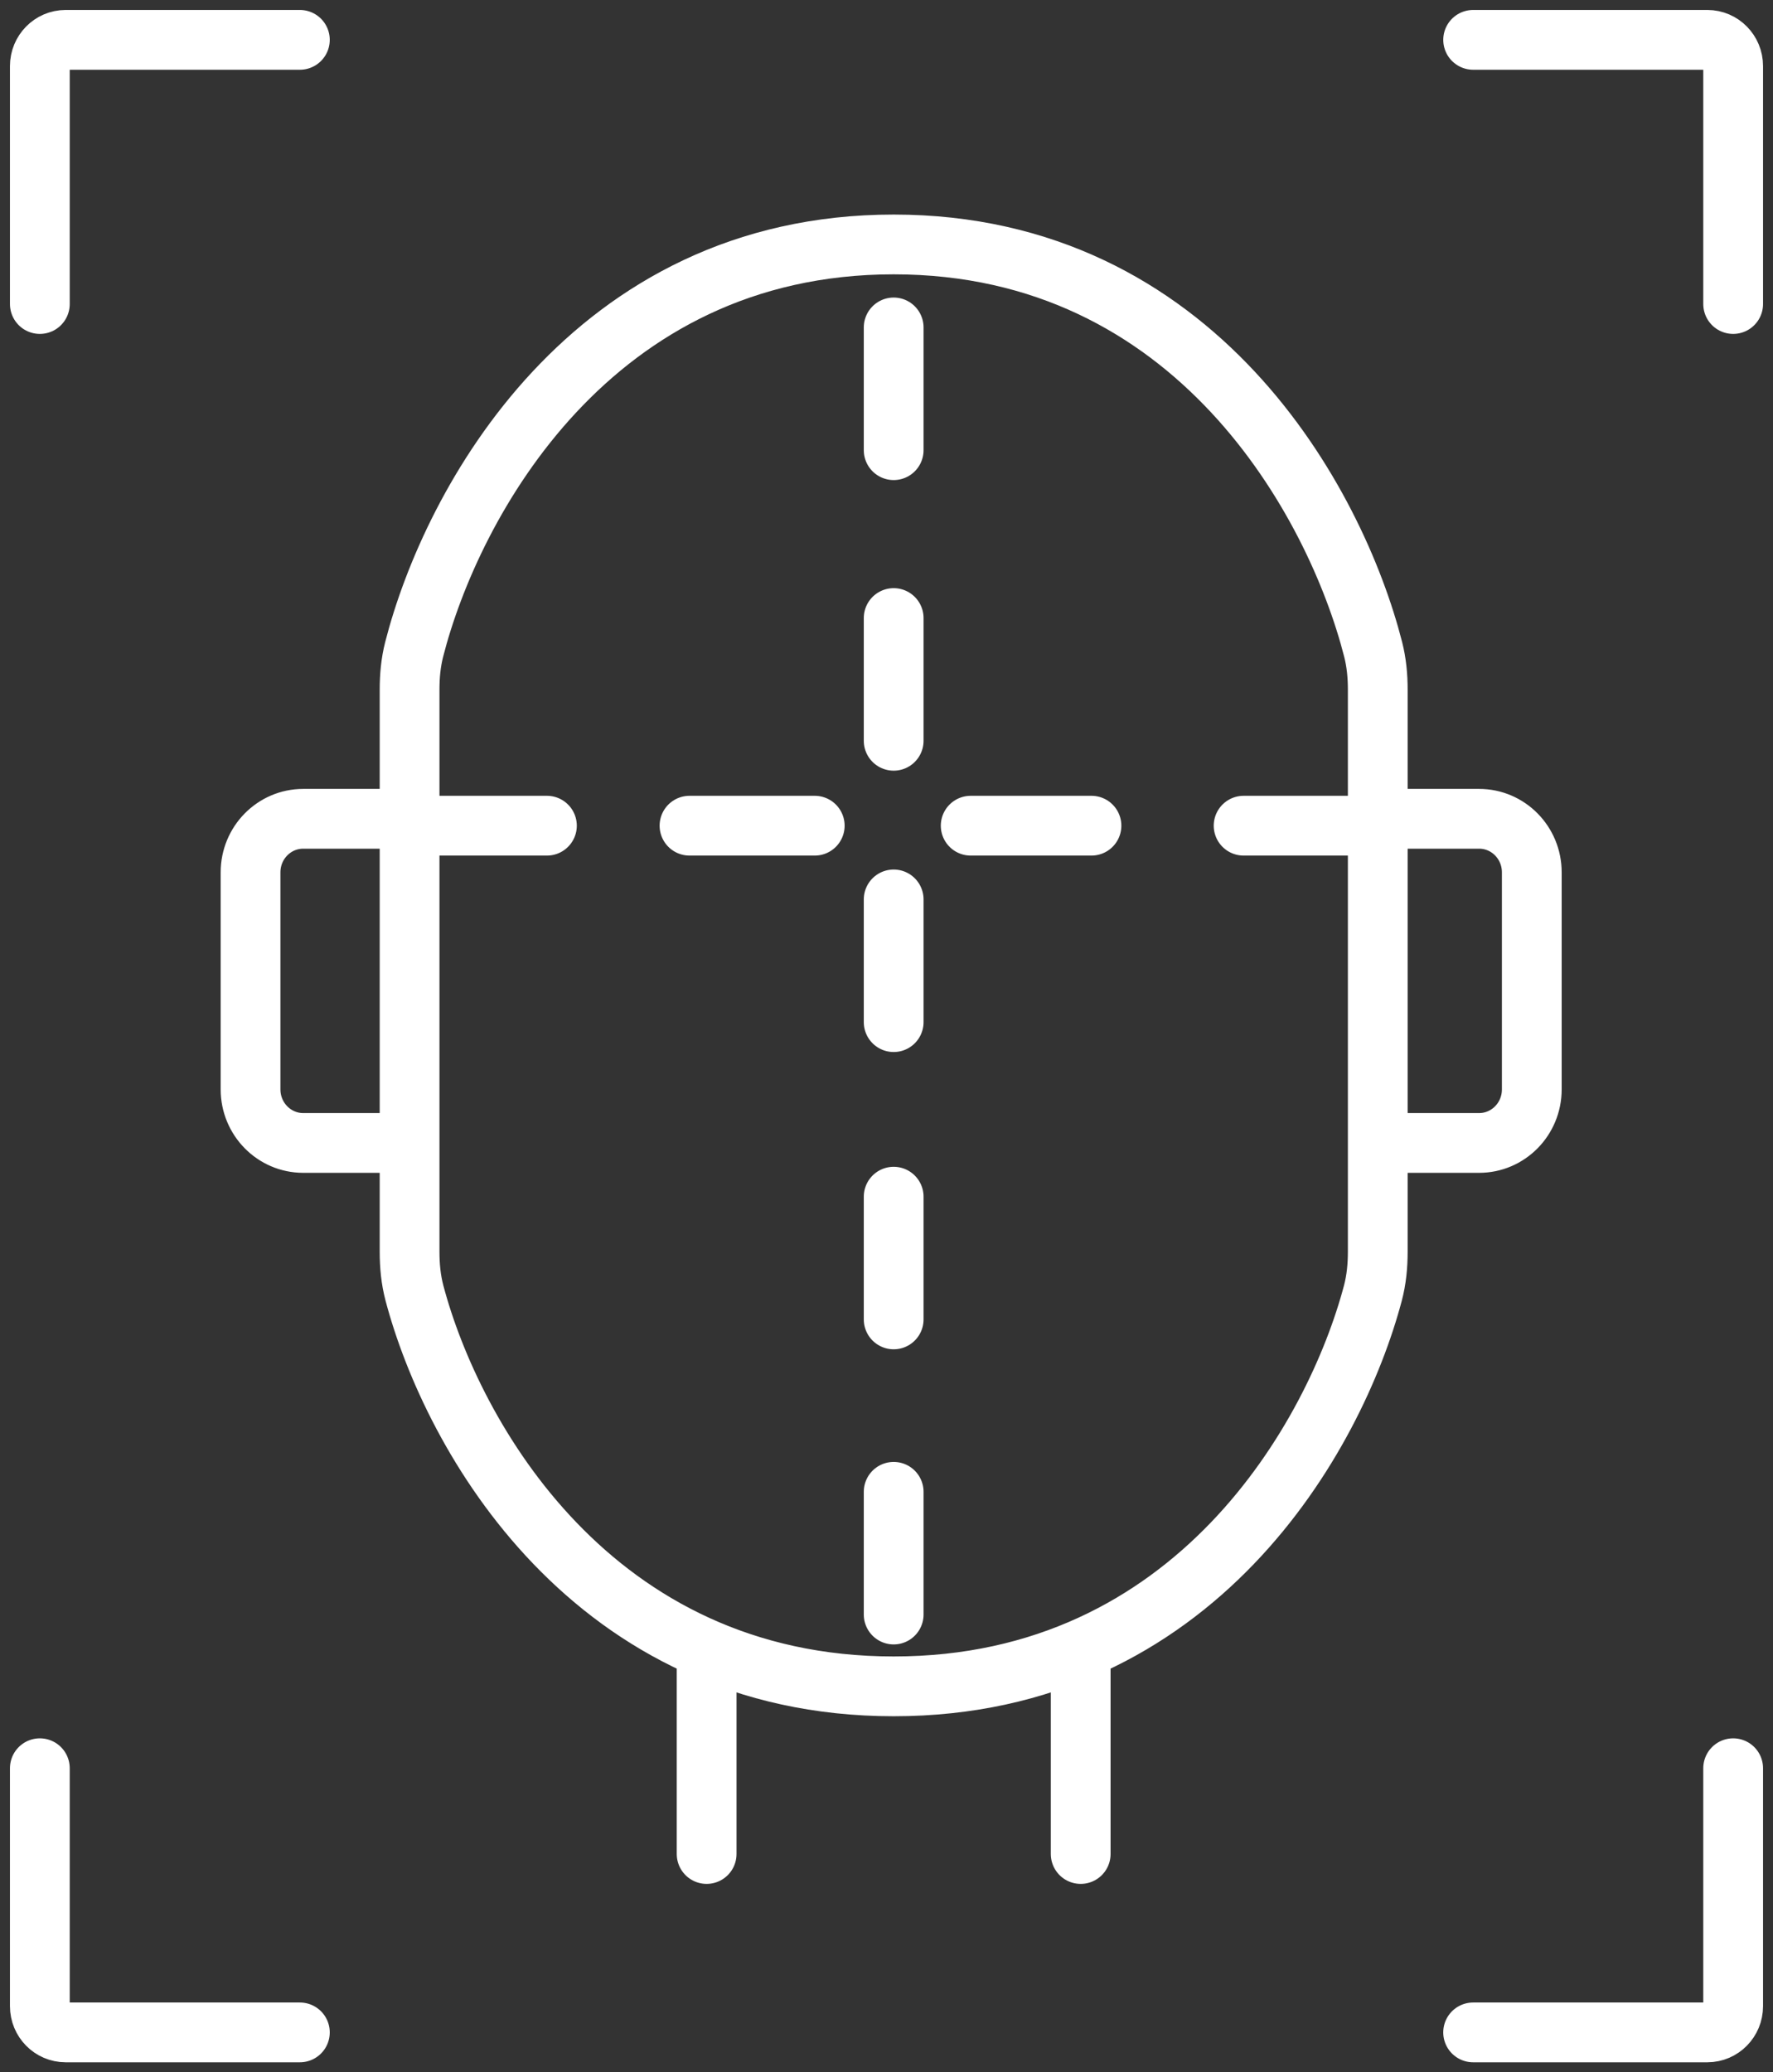 <svg width="89" height="104" viewBox="0 0 89 104" fill="none" xmlns="http://www.w3.org/2000/svg">
<rect x="0" y="0" width="89" height="104" fill="#333333" stroke="none"/>
<path d="M35.471 93.047V82.95M54.248 82.95V93.047M20.308 41.093H15.221C13.761 41.093 12.577 42.295 12.577 43.779V54.675C12.577 56.158 13.761 57.361 15.221 57.361H20.308M69.16 57.361H74.248C75.708 57.361 76.892 56.158 76.892 54.675V43.779C76.892 42.295 75.708 41.093 74.248 41.093H69.16M15.053 2H3.294C2.579 2 2 2.589 2 3.315V15.258M87 15.258V3.315C87 2.588 86.42 2 85.706 2H73.948M73.947 102H85.706C86.421 102 87 101.411 87 100.685V88.742M2 88.742V100.685C2 101.412 2.58 102 3.295 102H15.053M44.86 16.433V22.593M44.86 31.018V37.178M44.86 45.139V51.298M48.726 41.439H54.789M62.426 41.439H68.713M44.86 60.058V66.217M44.86 74.87V81.029M21.391 41.439H27.454M34.611 41.439H40.898M44.86 12.268C29.665 12.268 22.669 25.237 20.79 32.591C20.621 33.252 20.56 33.929 20.56 34.611V62.825C20.56 63.524 20.625 64.219 20.804 64.896C22.702 72.065 29.701 84.633 44.86 84.633C60.018 84.633 67.017 72.065 68.916 64.896C69.095 64.219 69.16 63.524 69.16 62.825V34.611C69.16 33.929 69.098 33.252 68.929 32.591C67.05 25.237 60.054 12.268 44.86 12.268Z" stroke="white" stroke-width="3" stroke-linecap="round"/>
</svg>

